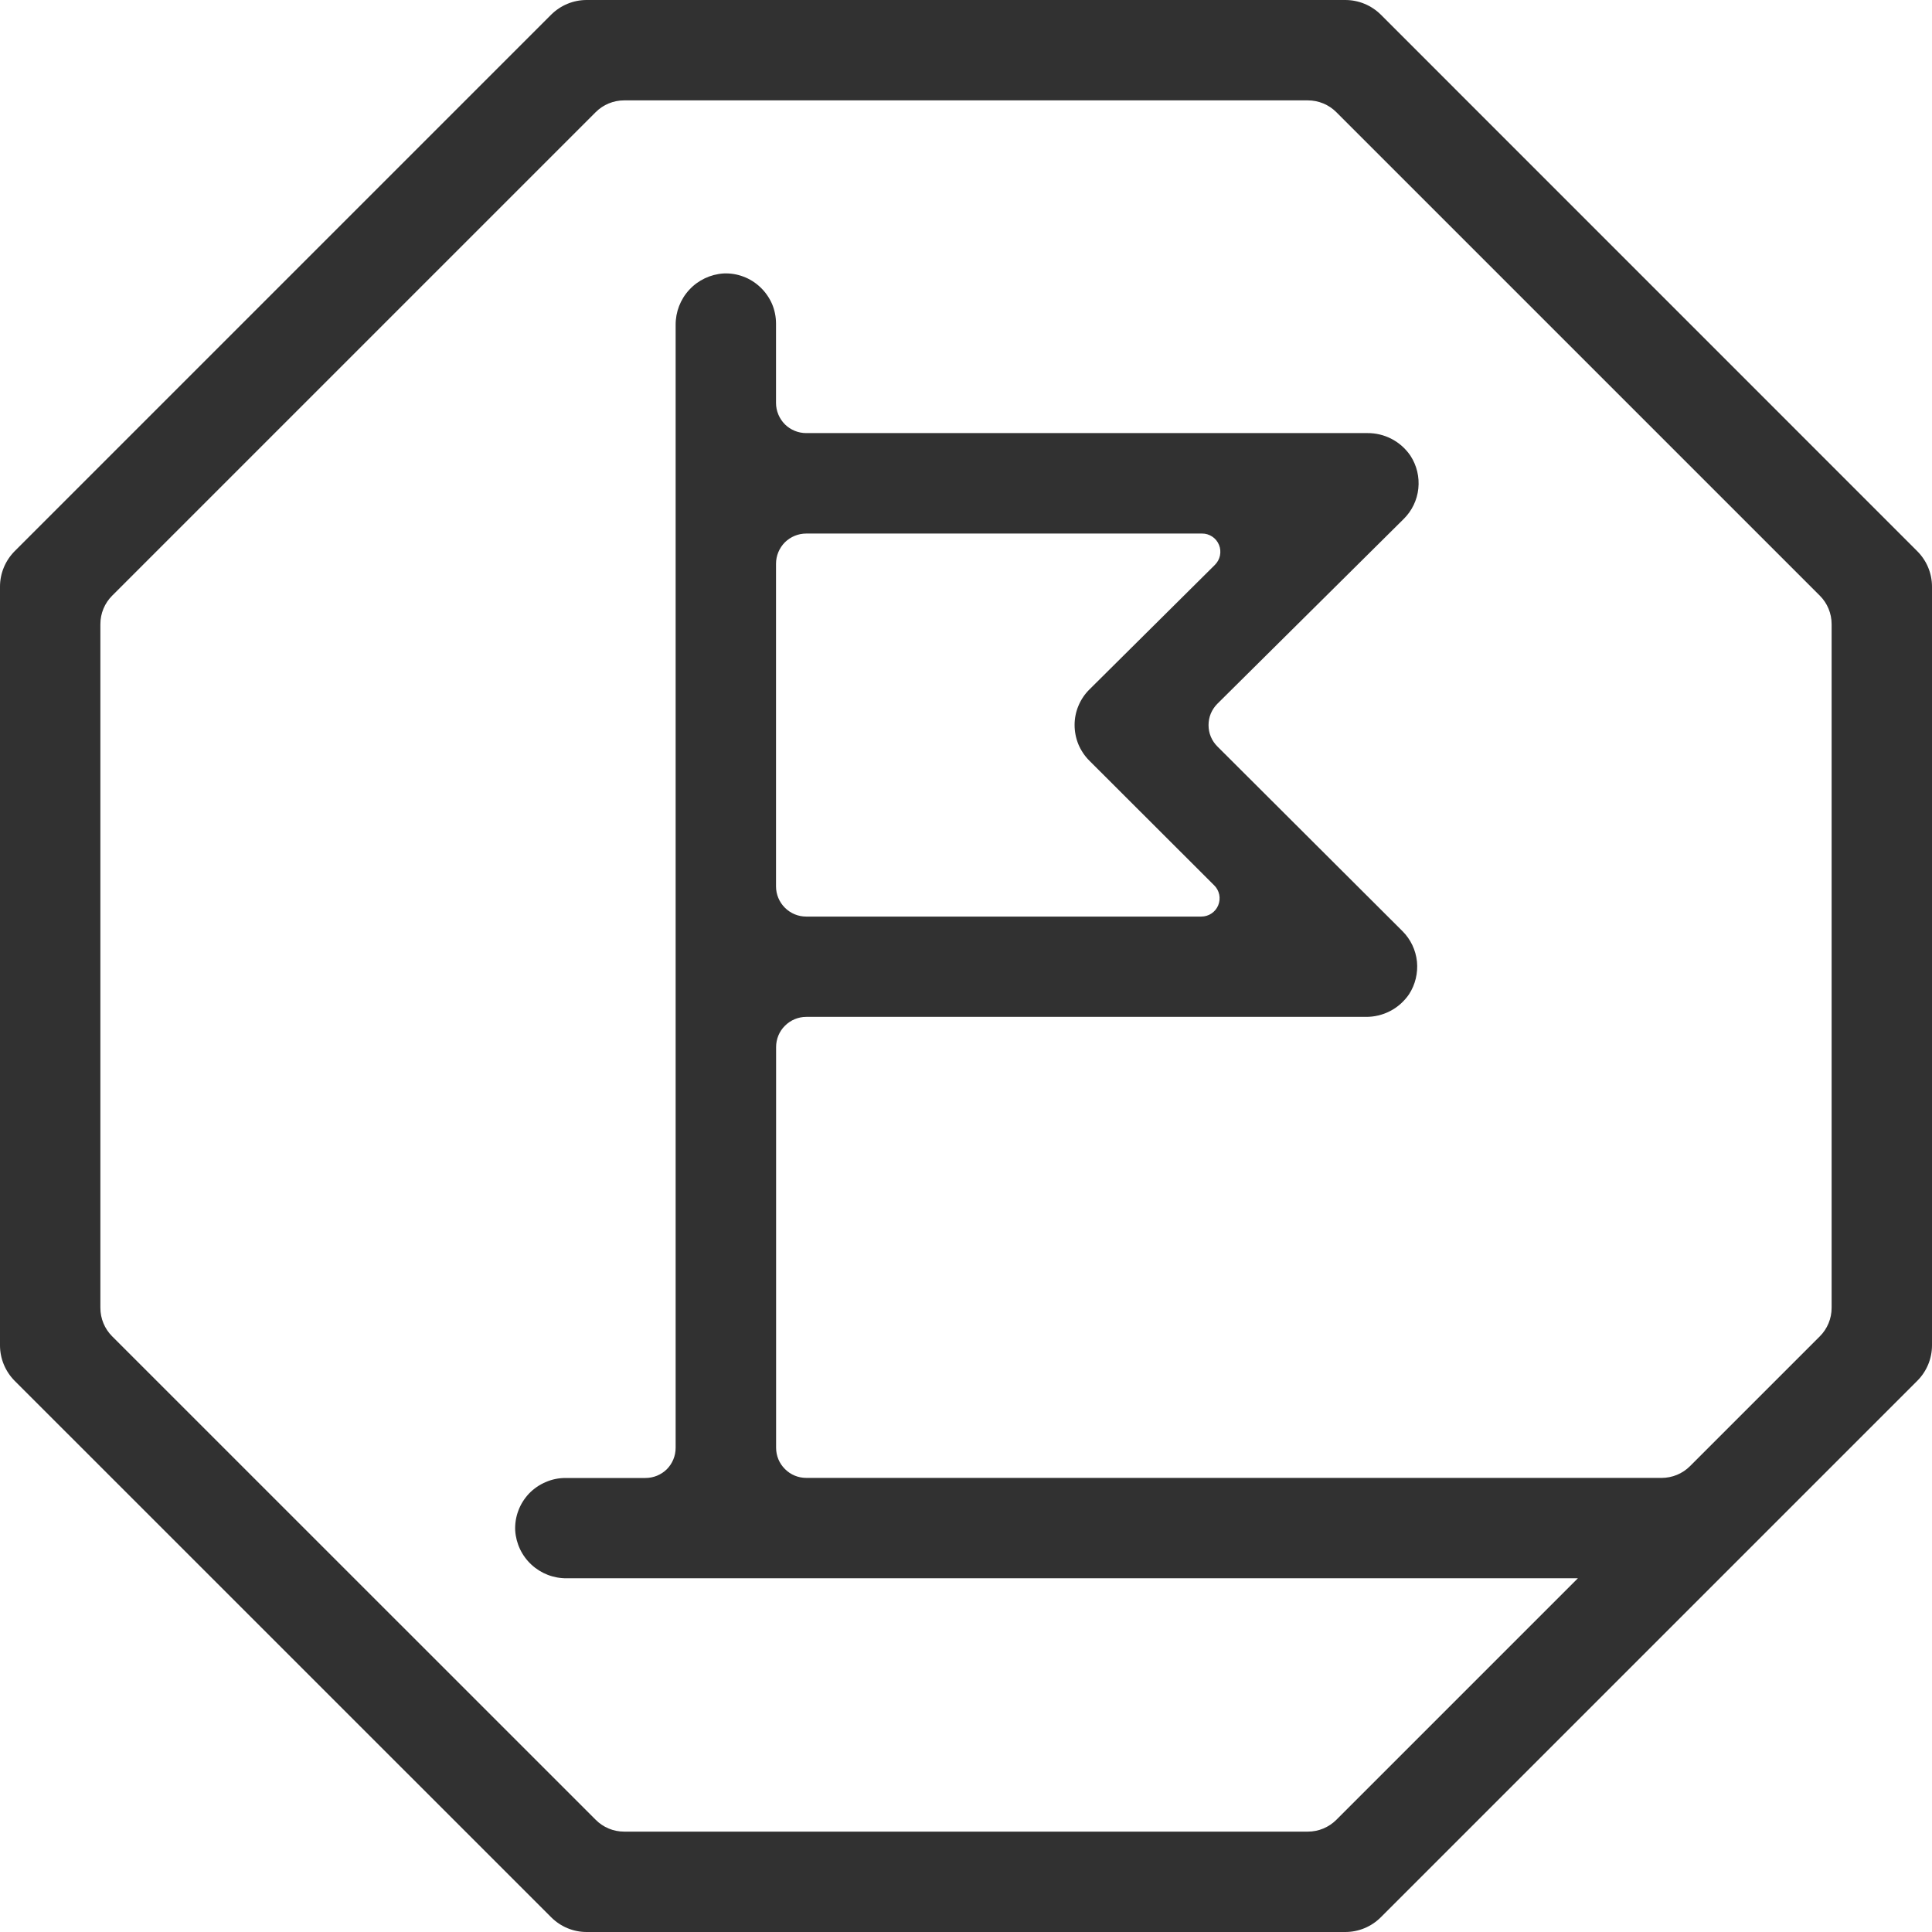 <svg width="24" height="24" viewBox="0 0 24 24" fill="none" xmlns="http://www.w3.org/2000/svg">
<g clip-path="url(#clip0_1427_4845)">
<path d="M0 7.287V16.712C0 16.878 0.066 17.036 0.182 17.153L6.847 23.817C6.964 23.934 7.122 24 7.287 24H16.712C16.878 24 17.036 23.934 17.153 23.817L23.817 17.153C23.934 17.036 24 16.878 24 16.712V7.287C24 7.122 23.934 6.964 23.817 6.847L17.153 0.182C17.036 0.066 16.878 0 16.712 0L7.287 0C7.122 0 6.964 0.066 6.847 0.182L0.182 6.847C0.066 6.964 0 7.122 0 7.287H0ZM1.247 16.246V7.753C1.247 7.62 1.3 7.493 1.393 7.4L7.4 1.393C7.493 1.3 7.62 1.247 7.753 1.247H16.247C16.38 1.247 16.507 1.3 16.6 1.393L22.607 7.4C22.7 7.493 22.753 7.62 22.753 7.753V16.247C22.753 16.38 22.7 16.507 22.607 16.6L20.994 18.213C20.9 18.307 20.773 18.359 20.641 18.359H10.016C9.916 18.359 9.821 18.32 9.751 18.249C9.68 18.179 9.641 18.084 9.641 17.984V13.007C9.641 12.908 9.68 12.812 9.751 12.742C9.821 12.672 9.916 12.632 10.016 12.632H16.967C17.072 12.633 17.176 12.608 17.27 12.559C17.363 12.511 17.443 12.439 17.503 12.352C17.581 12.232 17.616 12.088 17.602 11.945C17.587 11.802 17.524 11.669 17.422 11.567L15.123 9.273C15.088 9.238 15.06 9.197 15.041 9.151C15.022 9.106 15.013 9.057 15.013 9.008C15.013 8.958 15.022 8.91 15.041 8.864C15.06 8.819 15.088 8.777 15.123 8.742L17.438 6.446C17.54 6.345 17.604 6.212 17.619 6.069C17.634 5.926 17.6 5.782 17.521 5.661C17.462 5.574 17.382 5.502 17.288 5.453C17.195 5.404 17.09 5.379 16.985 5.38H10.015C9.916 5.38 9.821 5.341 9.75 5.271C9.68 5.2 9.64 5.105 9.64 5.005V4.02C9.64 3.935 9.623 3.852 9.59 3.774C9.556 3.697 9.507 3.627 9.446 3.569C9.385 3.511 9.313 3.465 9.234 3.436C9.155 3.406 9.071 3.393 8.987 3.397C8.825 3.408 8.673 3.48 8.563 3.599C8.452 3.718 8.392 3.875 8.393 4.037V17.985C8.393 18.085 8.354 18.18 8.284 18.251C8.213 18.321 8.118 18.36 8.018 18.36H7.025C6.94 18.36 6.856 18.377 6.779 18.411C6.701 18.444 6.631 18.492 6.572 18.553C6.514 18.615 6.468 18.687 6.439 18.766C6.409 18.845 6.396 18.93 6.4 19.014C6.411 19.176 6.483 19.328 6.603 19.438C6.722 19.548 6.879 19.608 7.042 19.606H19.601L16.601 22.606C16.507 22.7 16.38 22.753 16.247 22.753H7.753C7.62 22.753 7.493 22.7 7.4 22.606L1.393 16.6C1.3 16.507 1.247 16.38 1.247 16.247V16.246ZM13.349 9.006C13.349 9.088 13.365 9.17 13.396 9.246C13.428 9.322 13.474 9.391 13.532 9.449L15.083 10.998C15.115 11.029 15.137 11.07 15.146 11.114C15.155 11.158 15.15 11.204 15.133 11.246C15.116 11.287 15.087 11.323 15.049 11.348C15.012 11.373 14.968 11.386 14.922 11.386H10.015C9.916 11.386 9.821 11.347 9.75 11.276C9.68 11.206 9.64 11.111 9.64 11.011V7.003C9.64 6.903 9.68 6.808 9.75 6.737C9.821 6.667 9.916 6.628 10.015 6.628H14.932C14.977 6.627 15.021 6.641 15.059 6.666C15.097 6.691 15.126 6.727 15.143 6.769C15.16 6.81 15.164 6.856 15.155 6.901C15.146 6.945 15.124 6.985 15.092 7.017L13.533 8.565C13.475 8.622 13.429 8.691 13.397 8.767C13.365 8.843 13.349 8.924 13.349 9.006Z" fill="#313131"/>
</g>
<defs>
<clipPath id="clip0_1427_4845">
<rect width="24" height="24" fill="white"/>
</clipPath>
</defs>
</svg>
